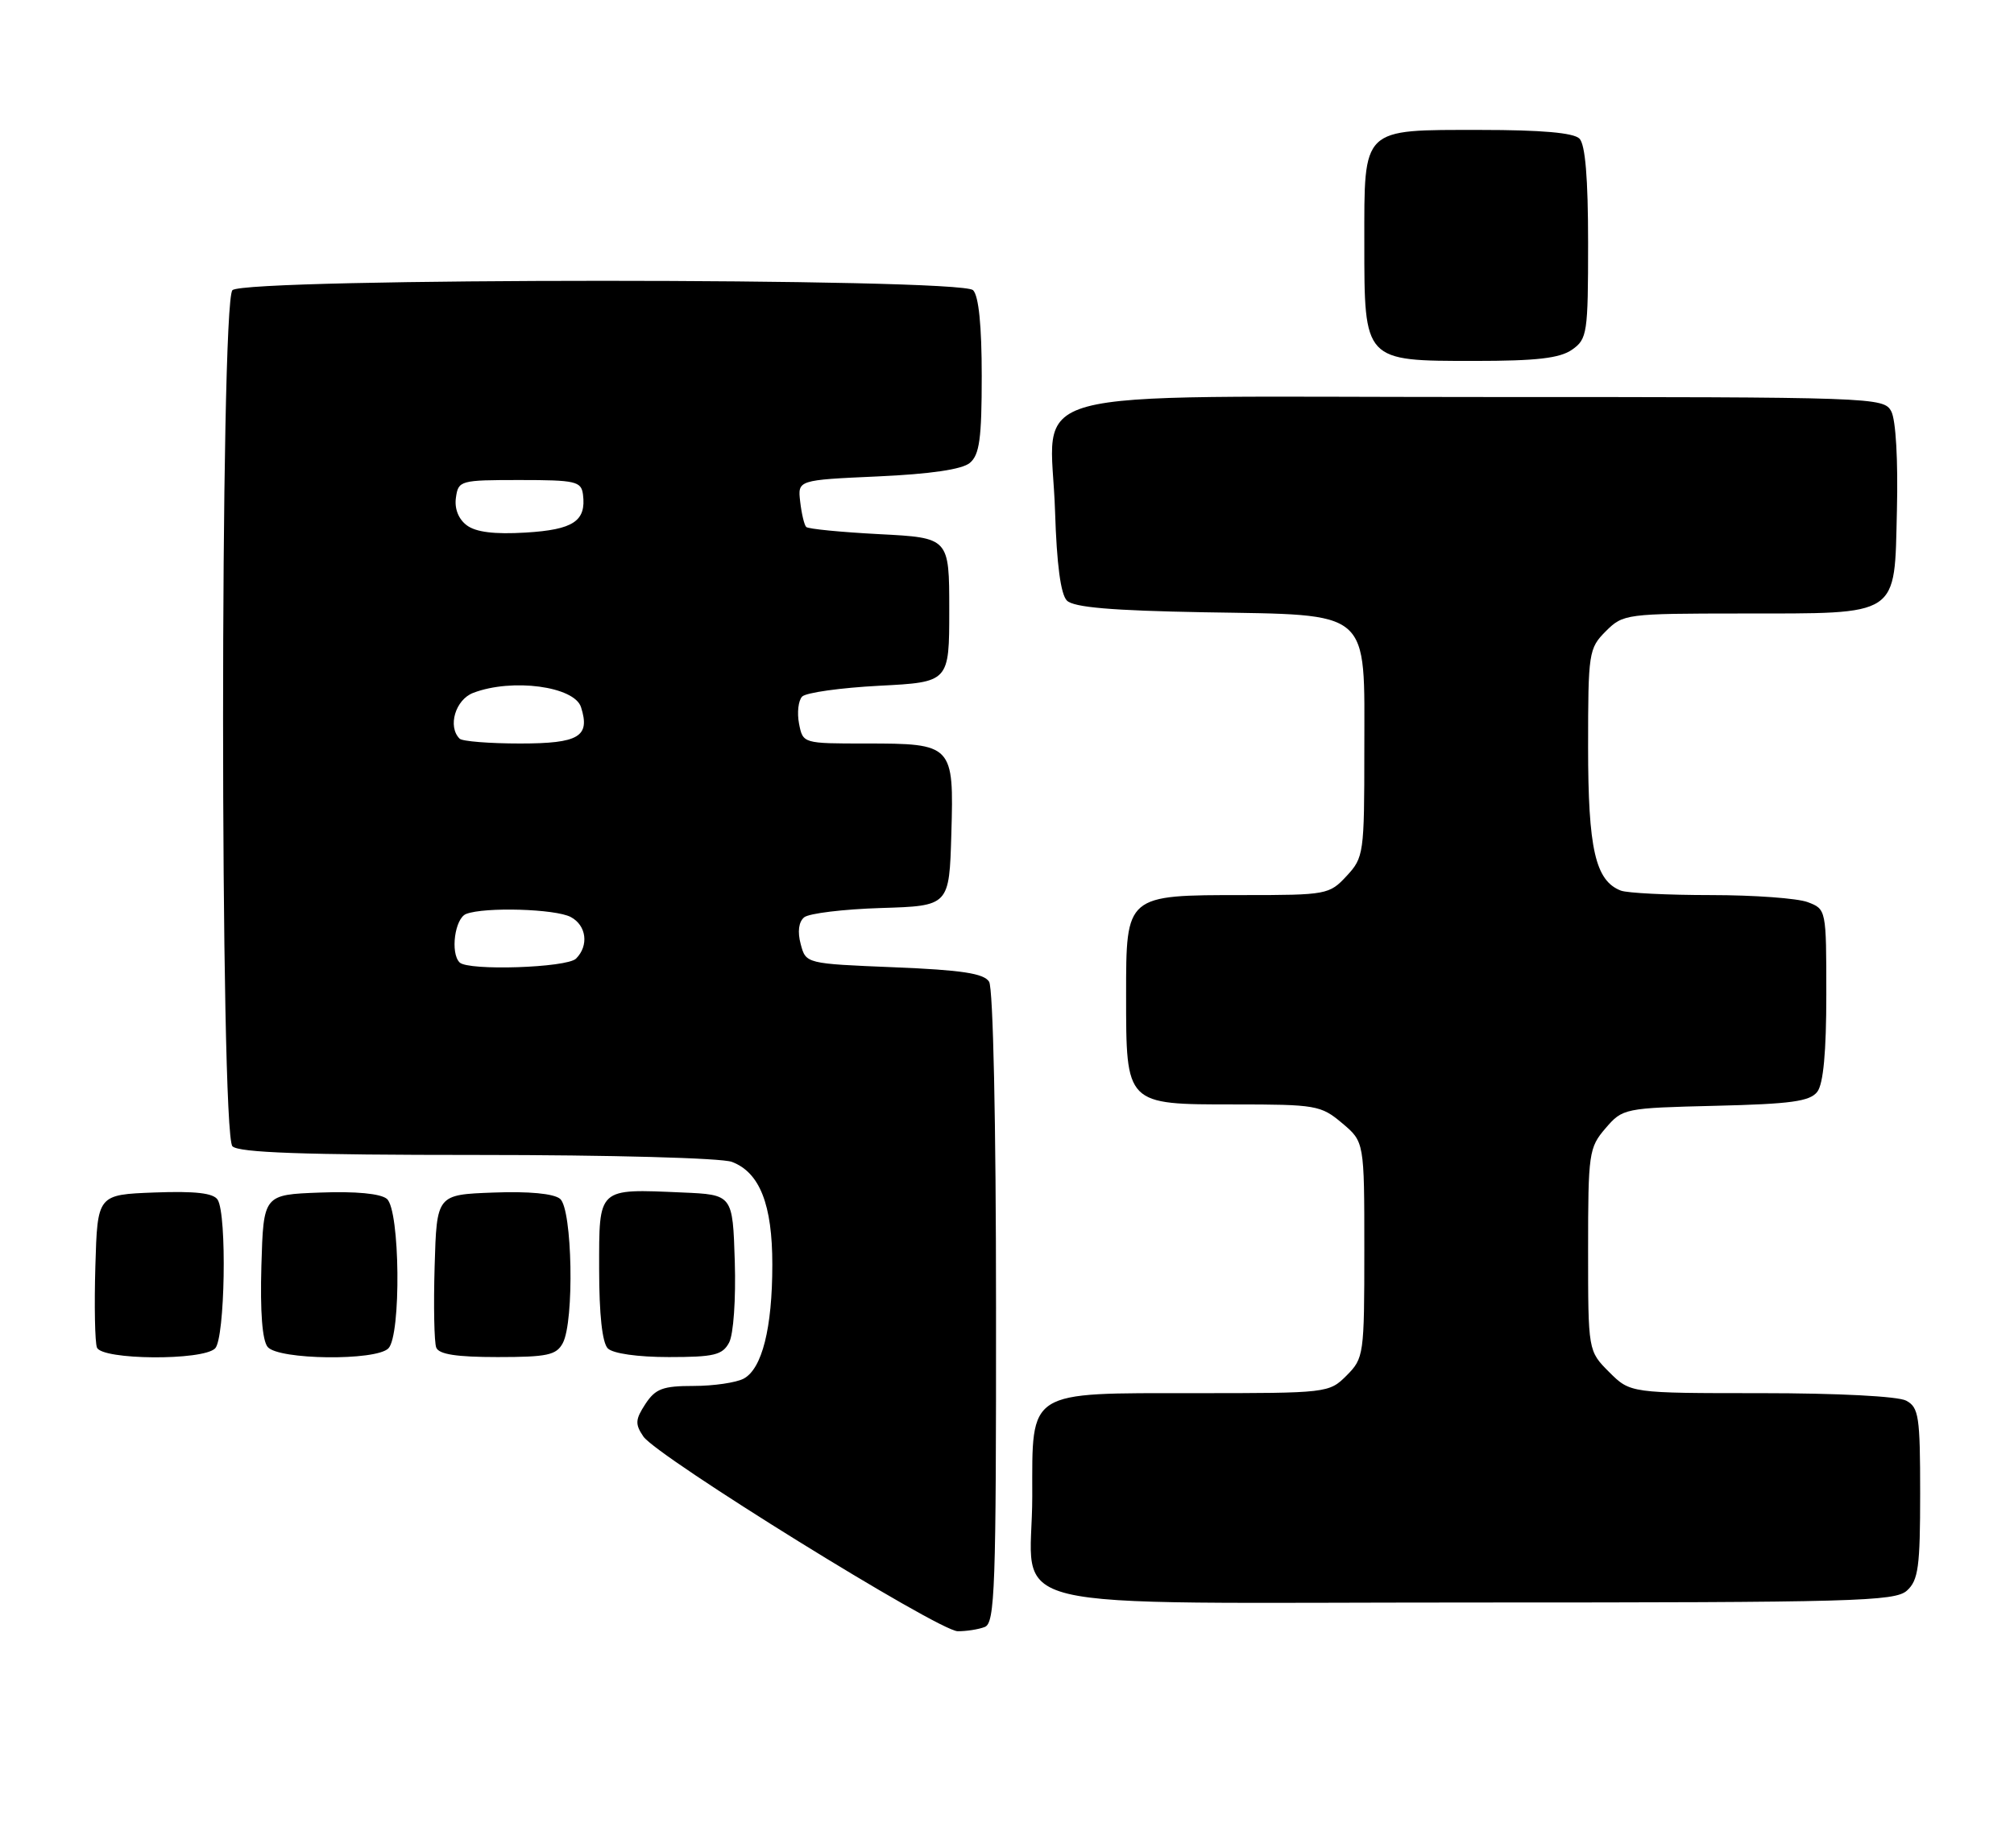 <?xml version="1.0" encoding="UTF-8" standalone="no"?>
<!DOCTYPE svg PUBLIC "-//W3C//DTD SVG 1.1//EN" "http://www.w3.org/Graphics/SVG/1.1/DTD/svg11.dtd" >
<svg xmlns="http://www.w3.org/2000/svg" xmlns:xlink="http://www.w3.org/1999/xlink" version="1.1" viewBox="0 0 279 256">
 <g >
 <path fill="currentColor"
d=" M 136.42 225.39 C 137.83 224.85 138.00 220.03 137.98 181.14 C 137.98 155.49 137.58 136.88 137.02 136.00 C 136.30 134.85 133.23 134.38 123.86 134.00 C 111.64 133.50 111.64 133.50 110.92 130.79 C 110.46 129.08 110.64 127.71 111.40 127.08 C 112.07 126.53 116.86 125.95 122.05 125.79 C 131.50 125.50 131.50 125.50 131.79 115.52 C 132.15 103.15 132.01 103.00 119.93 103.00 C 111.24 103.00 111.23 103.00 110.69 100.25 C 110.40 98.74 110.59 97.05 111.12 96.50 C 111.65 95.95 116.46 95.28 121.80 95.00 C 131.50 94.50 131.50 94.50 131.50 84.50 C 131.50 74.50 131.50 74.50 121.83 74.00 C 116.51 73.72 111.94 73.28 111.68 73.00 C 111.41 72.72 111.04 71.15 110.85 69.50 C 110.50 66.50 110.50 66.50 121.60 66.00 C 128.90 65.67 133.27 65.03 134.35 64.13 C 135.69 63.01 136.00 60.77 136.00 52.08 C 136.00 45.11 135.58 40.98 134.80 40.20 C 133.07 38.47 33.93 38.47 32.20 40.20 C 30.47 41.93 30.47 157.07 32.20 158.80 C 33.08 159.68 42.01 160.00 66.13 160.00 C 84.56 160.00 99.97 160.42 101.39 160.96 C 105.25 162.42 107.00 166.88 106.99 175.20 C 106.99 184.00 105.57 189.62 103.02 190.99 C 101.98 191.54 98.86 192.00 96.09 192.00 C 91.81 192.00 90.80 192.38 89.40 194.51 C 88.00 196.66 87.96 197.29 89.13 199.01 C 91.05 201.81 130.03 225.96 132.67 225.98 C 133.86 225.99 135.55 225.73 136.42 225.39 Z  M 264.17 220.35 C 265.75 218.92 266.00 217.05 266.00 206.88 C 266.00 196.23 265.81 194.97 264.07 194.04 C 262.94 193.43 254.58 193.00 243.99 193.00 C 225.85 193.00 225.85 193.00 222.92 190.08 C 220.00 187.15 220.00 187.15 220.00 173.13 C 220.00 159.76 220.11 158.98 222.41 156.31 C 224.79 153.54 225.00 153.50 237.66 153.19 C 248.11 152.94 250.73 152.58 251.75 151.25 C 252.59 150.16 253.00 145.71 253.00 137.78 C 253.00 126.00 252.99 125.95 250.43 124.98 C 249.02 124.44 242.99 124.00 237.02 124.00 C 231.05 124.00 225.44 123.72 224.54 123.38 C 221.01 122.02 220.00 117.61 220.00 103.50 C 220.00 90.40 220.09 89.82 222.45 87.45 C 224.86 85.05 225.25 85.00 241.20 84.99 C 263.37 84.97 262.42 85.59 262.78 70.72 C 262.95 63.75 262.63 58.18 262.00 56.99 C 260.95 55.04 259.85 55.00 204.99 55.00 C 139.04 55.00 145.61 53.22 146.16 70.91 C 146.39 78.19 146.94 82.34 147.80 83.20 C 148.74 84.14 153.98 84.59 166.80 84.82 C 190.23 85.23 189.00 84.17 189.00 104.03 C 189.00 118.22 188.92 118.80 186.55 121.35 C 184.16 123.93 183.77 124.00 172.27 124.00 C 155.94 124.00 156.00 123.95 156.00 137.83 C 156.00 153.09 155.91 153.00 170.98 153.00 C 182.29 153.00 182.99 153.12 185.92 155.59 C 189.00 158.18 189.00 158.18 189.00 173.13 C 189.00 187.68 188.93 188.16 186.55 190.55 C 184.12 192.98 183.90 193.00 165.55 193.00 C 142.16 193.00 143.00 192.47 143.00 207.28 C 143.00 223.71 135.90 222.00 204.23 222.00 C 256.90 222.00 262.51 221.85 264.17 220.35 Z  M 29.80 186.80 C 31.17 185.43 31.46 168.28 30.15 166.20 C 29.56 165.28 27.07 164.99 21.41 165.20 C 13.50 165.50 13.50 165.50 13.21 175.43 C 13.05 180.89 13.15 185.95 13.43 186.68 C 14.10 188.41 28.08 188.52 29.80 186.80 Z  M 53.80 186.80 C 55.59 185.01 55.42 167.59 53.59 166.08 C 52.71 165.35 49.27 165.02 44.34 165.21 C 36.50 165.50 36.50 165.50 36.21 175.35 C 36.03 181.76 36.33 185.69 37.08 186.60 C 38.57 188.39 52.05 188.55 53.80 186.80 Z  M 77.96 186.07 C 79.58 183.05 79.29 167.49 77.59 166.08 C 76.71 165.35 73.27 165.02 68.34 165.21 C 60.50 165.50 60.50 165.50 60.21 175.43 C 60.05 180.89 60.15 185.95 60.43 186.68 C 60.79 187.62 63.23 188.00 68.93 188.00 C 75.82 188.00 77.07 187.73 77.96 186.07 Z  M 101.00 186.00 C 101.61 184.86 101.95 180.00 101.79 174.75 C 101.50 165.50 101.50 165.50 94.52 165.20 C 82.71 164.69 83.00 164.43 83.00 175.82 C 83.00 182.09 83.43 186.03 84.20 186.80 C 84.91 187.51 88.35 188.00 92.66 188.00 C 98.91 188.00 100.08 187.72 101.00 186.00 Z  M 217.78 48.44 C 219.88 46.97 220.00 46.19 220.00 33.64 C 220.00 24.68 219.61 20.01 218.80 19.20 C 217.99 18.39 213.50 18.00 205.13 18.00 C 188.52 18.00 189.00 17.54 189.00 33.65 C 189.00 50.09 188.91 50.00 204.28 50.00 C 212.87 50.00 216.08 49.63 217.78 48.44 Z  M 63.67 133.33 C 62.36 132.02 63.01 127.21 64.58 126.61 C 67.15 125.62 76.97 125.91 79.07 127.04 C 81.25 128.20 81.60 131.00 79.80 132.80 C 78.53 134.07 64.85 134.52 63.67 133.33 Z  M 63.67 102.33 C 61.98 100.65 63.09 96.91 65.57 95.98 C 70.95 93.93 79.57 95.08 80.49 97.97 C 81.79 102.05 80.20 103.00 72.06 103.00 C 67.81 103.00 64.03 102.70 63.67 102.33 Z  M 64.66 72.77 C 63.51 71.91 62.94 70.46 63.16 68.94 C 63.49 66.57 63.75 66.50 72.00 66.50 C 79.75 66.50 80.52 66.68 80.76 68.50 C 81.23 72.19 79.44 73.38 72.82 73.78 C 68.48 74.04 65.92 73.72 64.66 72.77 Z "/>
</g>
</svg>